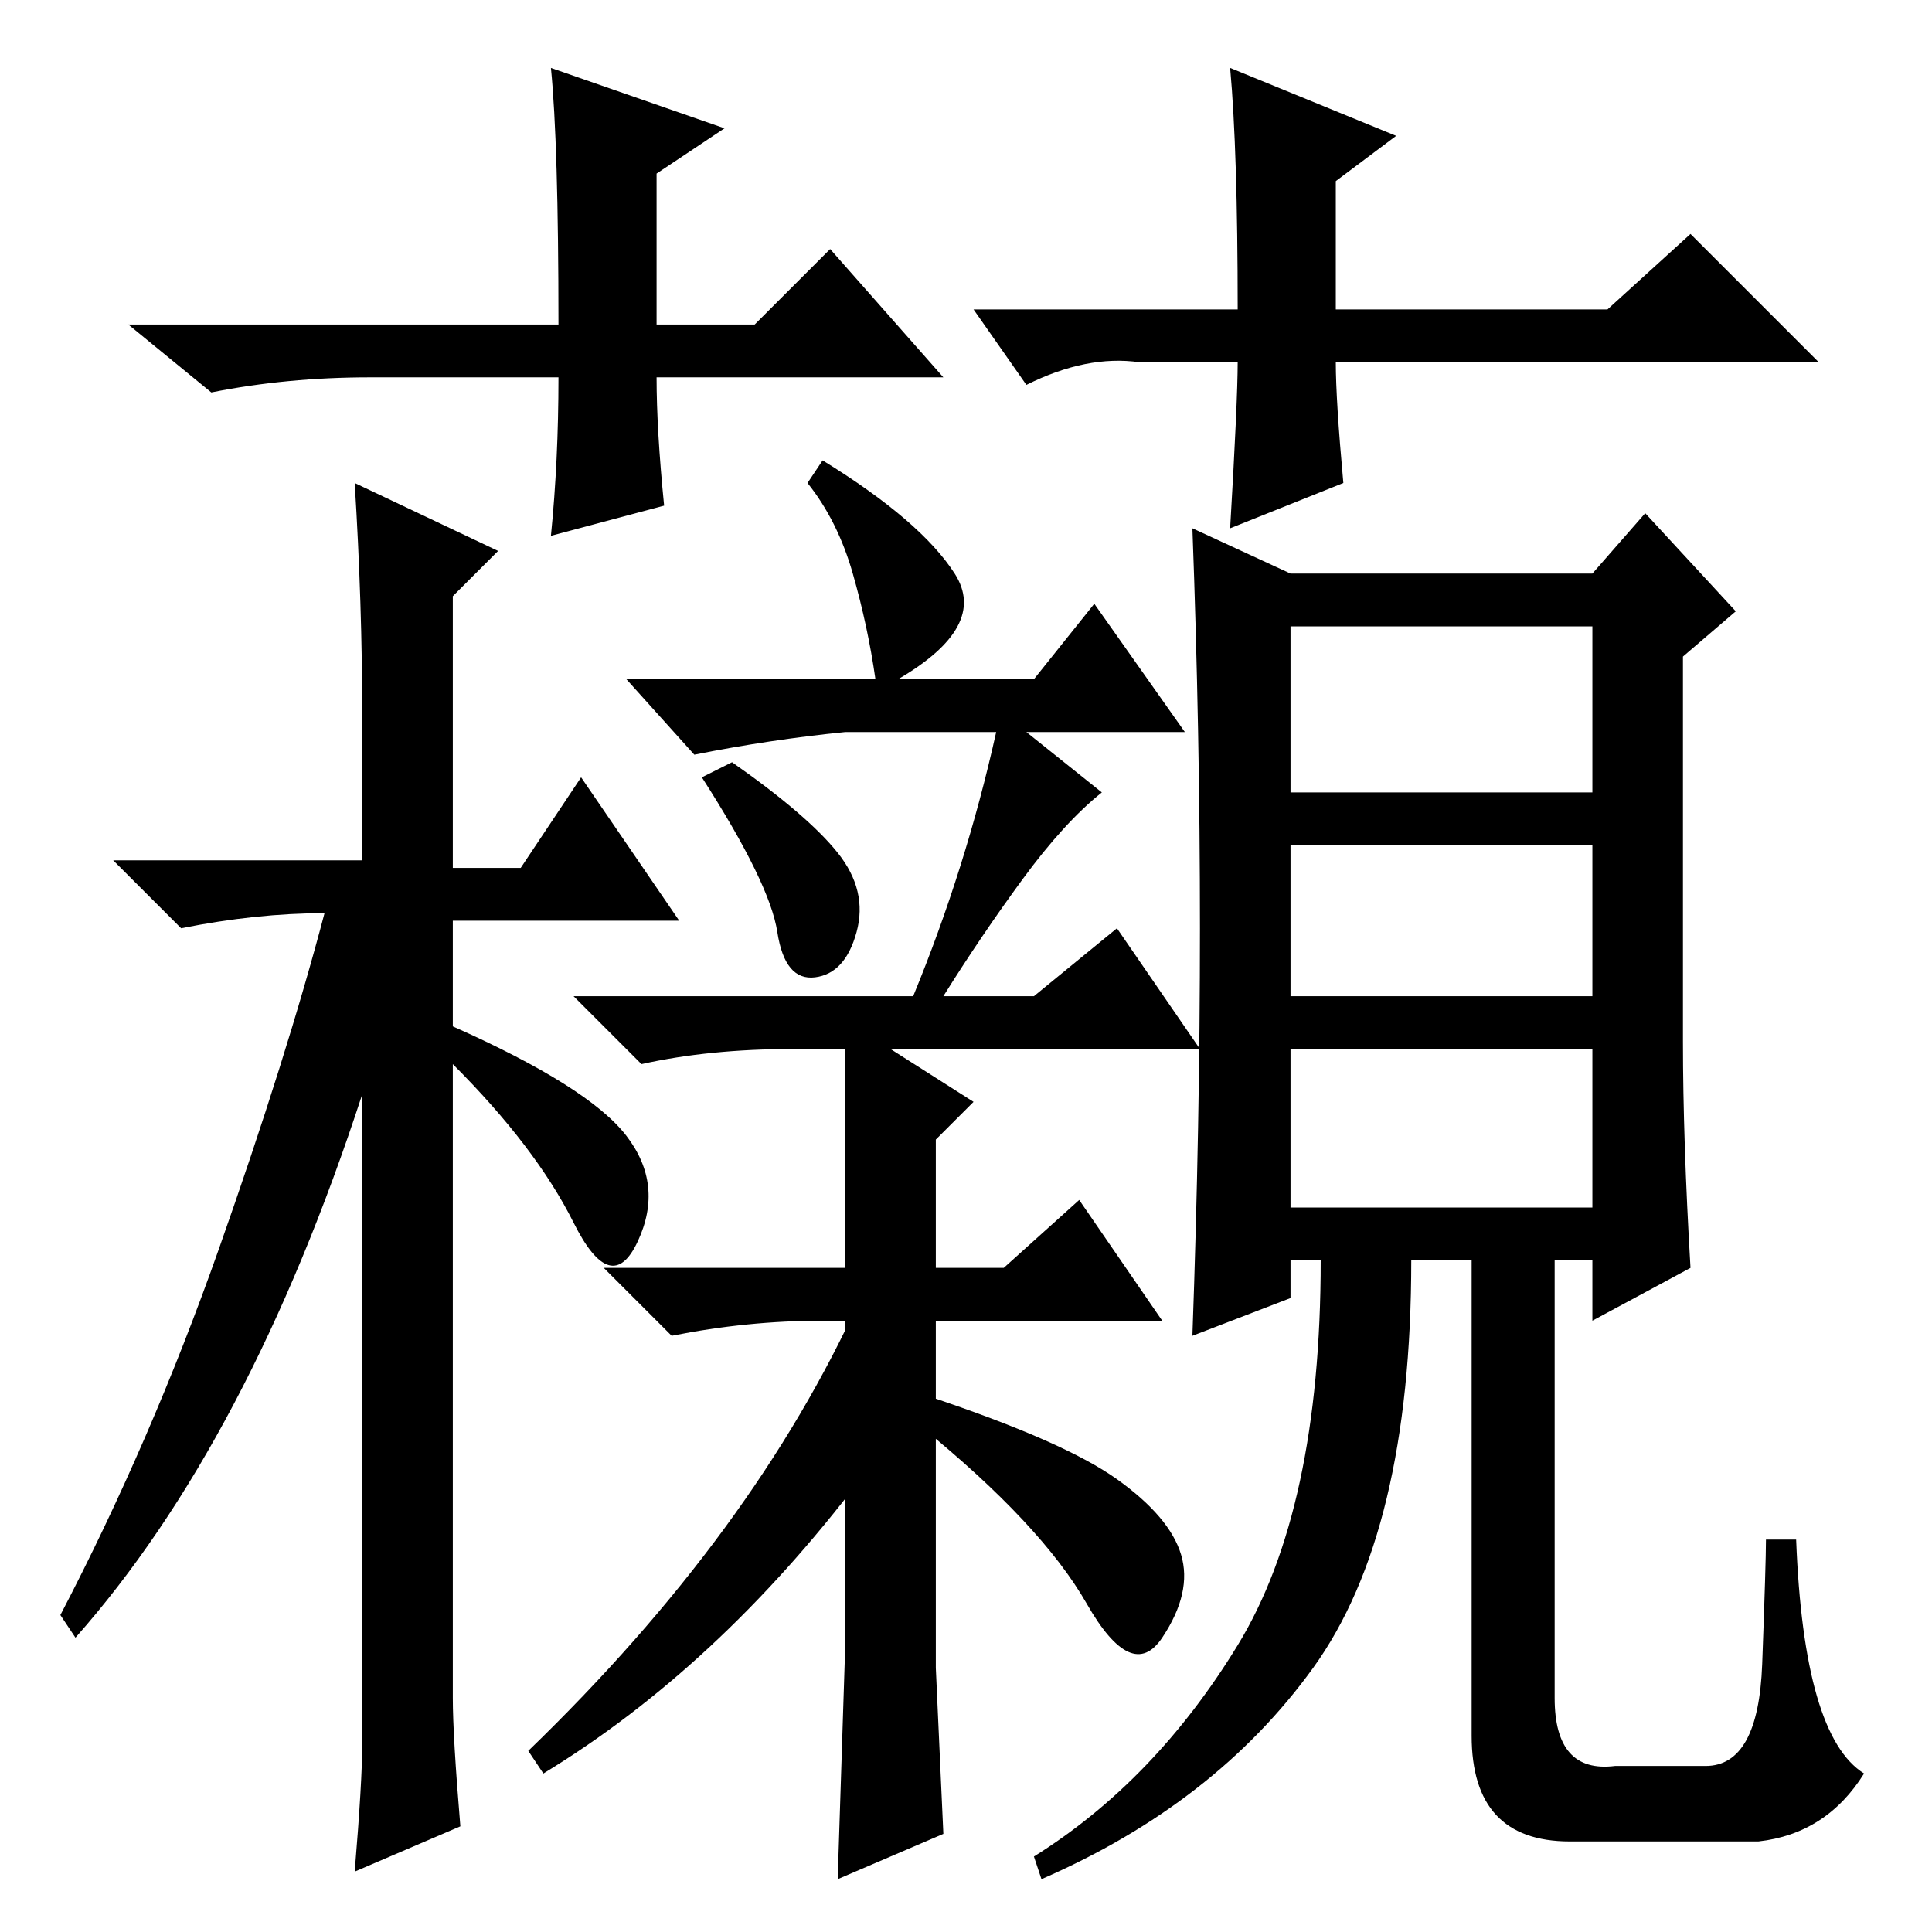 <?xml version="1.0" standalone="no"?>
<!DOCTYPE svg PUBLIC "-//W3C//DTD SVG 1.1//EN" "http://www.w3.org/Graphics/SVG/1.1/DTD/svg11.dtd" >
<svg xmlns="http://www.w3.org/2000/svg" xmlns:xlink="http://www.w3.org/1999/xlink" version="1.1" viewBox="0 -36 256 256">
  <g transform="matrix(1 0 0 -1 0 220)">
   <path fill="currentColor"
d="M48 25v86q-15 -46 -38 -72l-2 3q12 23 21 48.5t14 44.5q-9 0 -19 -2l-9 9h33v19q0 15 -1 31l19 -9l-6 -6v-36h9l8 12l13 -19h-30v-14q18 -8 23 -14.5t1.5 -14t-8.5 2.5t-16 21v-84q0 -5 1 -17l-14 -6q1 12 1 17zM116 166q-1 7 -3 14t-6 12l2 3q13 -8 17.5 -15t-7.5 -14
h18l8 10l12 -17h-21l10 -8q-5 -4 -10.5 -11.5t-10.5 -15.5h12l11 9l11 -16h-41l11 -7l-5 -5v-17h9l10 9l11 -16h-30v-46l1 -22l-14 -6l1 31v43h-3q-10 0 -20 -2l-9 9h32v29h-7q-11 0 -20 -2l-9 9h45q7 17 11 35h-20q-10 -1 -20 -3l-9 10h33zM114 60q-19 -25 -42 -39l-2 3
q30 29 44 60v-24zM148 60q7 -5 8.5 -10t-2.5 -11t-10 4.5t-22 23.5l1 4q18 -6 25 -11zM111 143q4 -5 2.5 -10.5t-5.5 -6t-5 6t-10 20.5l4 2q10 -7 14 -12zM159 133q0 26 -1 53l13 -6h40l7 8l12 -13l-7 -6v-51q0 -13 1 -30l-13 -7v8h-5v-58q0 -10 8 -9h12q7 0 7.5 13.5
t0.5 16.5h4q1 -26 9 -31q-5 -8 -14 -9h-25q-13 0 -13 14v63h-8q0 -36 -13 -54t-36 -28l-1 3q16 10 27 28t11 51h-4v-5l-13 -5q1 28 1 54zM211 173h-40v-22h40v22zM211 144h-40v-20h40v20zM211 117h-40v-21h40v21zM125 206h-38q0 -7 1 -17l-15 -4q1 10 1 21h-25q-11 0 -21 -2
l-11 9h57q0 24 -1 34l23 -8l-9 -6v-20h13l10 10zM129 215h35q0 21 -1 32l22 -9l-8 -6v-17h36l11 10l17 -17h-64q0 -5 1 -16l-15 -6q1 17 1 22h-13q-7 1 -15 -3z" />
  </g>

</svg>

